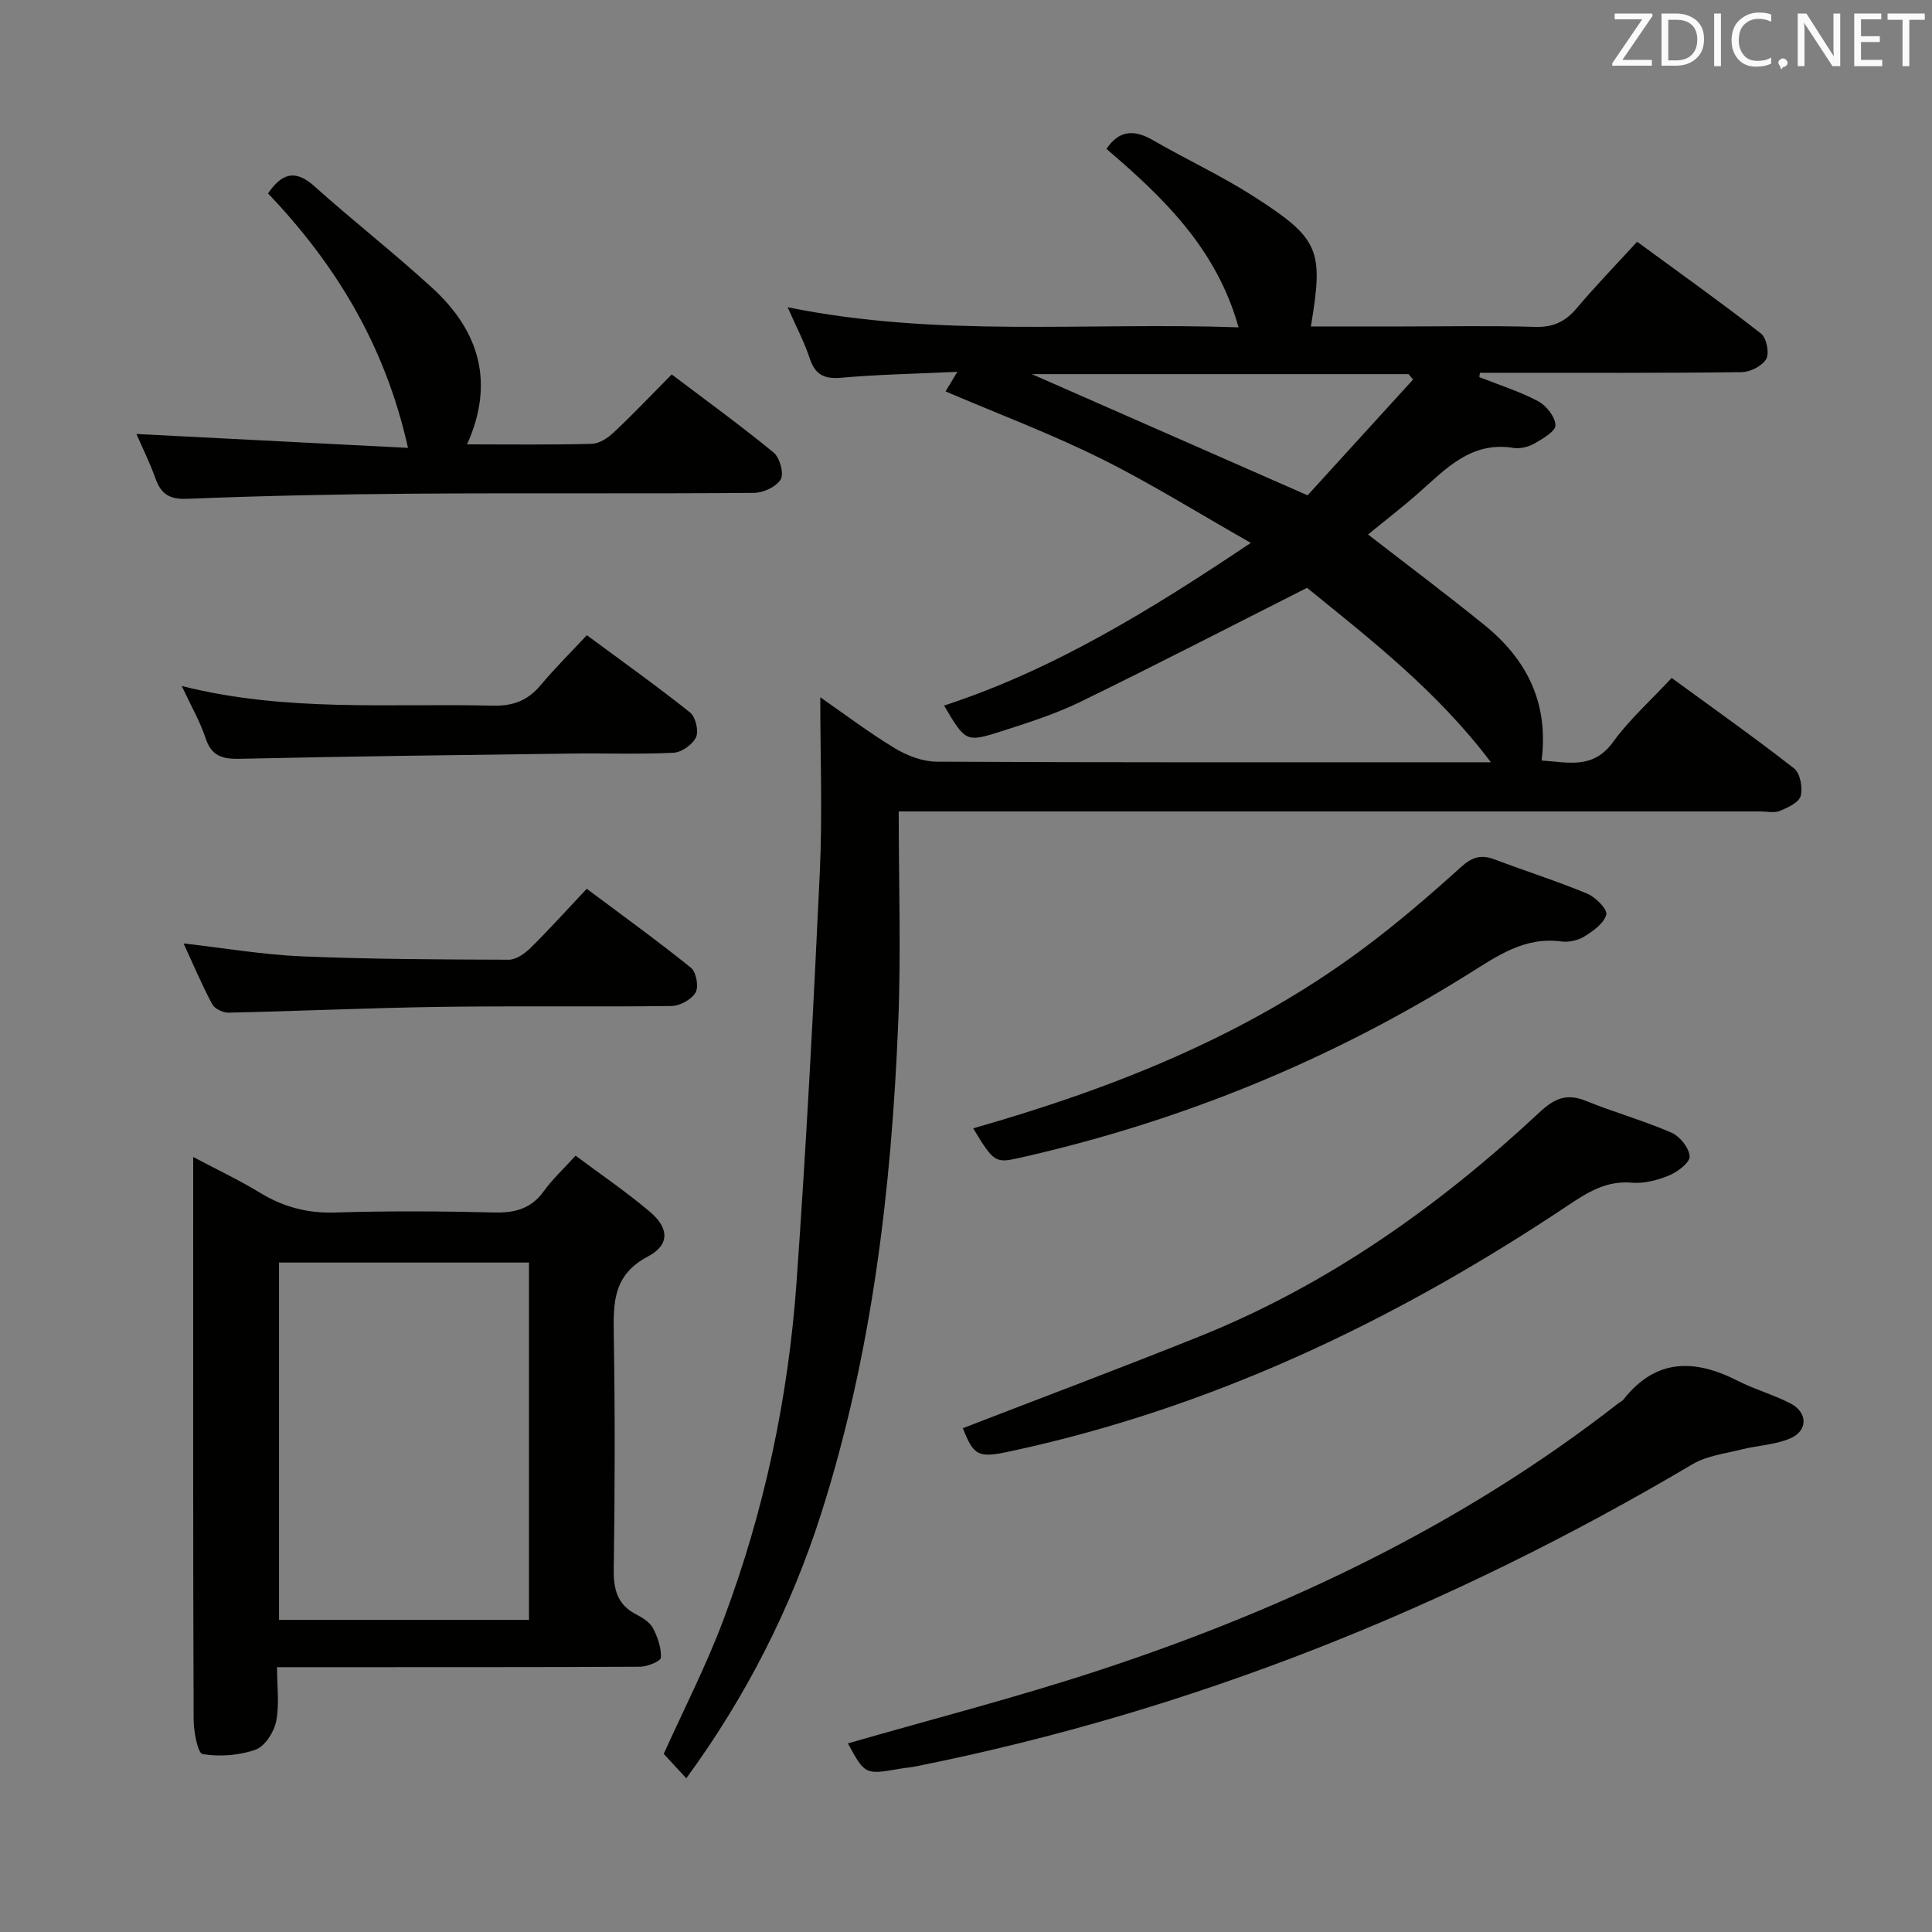 <svg enable-background="new 0 0 400 400" viewBox="0 0 400 400" xmlns="http://www.w3.org/2000/svg"><rect x="0" y="0" width="400" height="400" fill="#808080" stroke="none"/><g fill="#010100"><path d="m186.07 168c0 15.09.49 29.41-.1 43.68-1.4 34.43-5.41 68.55-15.91 101.55-6.28 19.73-15.61 38.04-27.97 54.95-1.69-1.83-3.22-3.48-4.67-5.06 4.06-9.02 8.77-18.19 12.37-27.79 8.45-22.49 13.41-45.88 15.12-69.81 2.02-28.34 3.51-56.72 4.83-85.11.55-11.91.09-23.87.09-36.05 4.92 3.41 10.03 7.29 15.49 10.59 2.54 1.53 5.75 2.74 8.66 2.75 36.33.18 72.66.12 108.99.12h5.71c-11.27-14.93-25.29-25.71-38.07-36.12-16.07 8.12-31.4 16.04-46.91 23.6-5.19 2.53-10.78 4.31-16.3 6.08-7.43 2.38-7.48 2.24-11.94-5.3 22.71-7.43 42.73-19.77 63.51-33.68-11.02-6.26-20.83-12.4-31.14-17.51-10.38-5.14-21.27-9.24-32.06-13.85.45-.74 1.17-1.95 2.44-4.06-8.6.41-16.35.54-24.05 1.23-3.61.32-5.43-.7-6.55-4.11-1.08-3.28-2.73-6.38-4.54-10.49 31.13 6.34 61.85 3.06 93.36 4.16-4.58-16.37-15.62-26.9-27.35-36.94 2.7-4.01 5.86-3.99 9.69-1.77 6.9 3.99 14.19 7.36 20.88 11.66 13.58 8.72 14.41 11.02 11.75 26.87h18.93c9.17 0 18.34-.19 27.49.09 3.72.11 6.24-1.06 8.59-3.83 3.85-4.57 8.03-8.88 12.54-13.8 8.64 6.34 17.28 12.49 25.64 19 1.15.89 1.78 4.04 1.1 5.26-.82 1.45-3.32 2.72-5.1 2.74-16.5.21-33 .12-49.49.13-1.57 0-3.14 0-4.7 0-.04.3-.08.6-.12.9 4.08 1.62 8.31 2.94 12.16 4.98 1.7.9 3.55 3.24 3.6 4.98.04 1.25-2.66 2.82-4.38 3.8-1.24.7-2.96 1.12-4.35.89-8.8-1.41-14 4.39-19.69 9.4-3.34 2.94-6.88 5.66-10.38 8.53 8.17 6.33 16.25 12.39 24.1 18.75 8.69 7.04 13.35 16.02 11.83 28.04 5.55.38 10.68 1.87 14.81-3.84 3.38-4.66 7.78-8.58 12.12-13.25 8.58 6.27 17.11 12.3 25.34 18.73 1.27.99 1.83 4 1.37 5.71-.36 1.35-2.68 2.41-4.34 3.1-1.14.47-2.63.1-3.96.1-56.99 0-113.99 0-170.98 0-1.98 0-3.95 0-7.46 0zm27.56-90.54c18.18 7.99 37.12 16.31 57.09 25.09 6.83-7.5 14.34-15.73 21.84-23.97-.31-.37-.61-.74-.92-1.12-26.36 0-52.73 0-78.01 0z"/><path d="m57.36 345.17c0 4.06.52 7.78-.19 11.24-.45 2.22-2.34 5.16-4.26 5.84-3.4 1.21-7.41 1.49-10.96.92-1-.16-1.85-4.64-1.86-7.15-.13-34.31-.09-68.63-.09-102.95 0-4.16 0-8.32 0-13.53 4.98 2.64 9.54 4.79 13.82 7.4 4.84 2.95 9.82 4.28 15.56 4.1 10.99-.35 21.99-.28 32.98-.01 4.33.11 7.65-.81 10.26-4.45 1.73-2.41 3.96-4.46 6.55-7.31 5.19 3.88 10.52 7.49 15.41 11.64 3.96 3.36 4.12 6.83-.45 9.24-7.21 3.81-7.16 9.56-7.05 16.22.26 16.16.23 32.32-.01 48.48-.06 4.25.74 7.41 4.71 9.43 1.31.67 2.78 1.62 3.42 2.83.97 1.85 1.74 4.07 1.63 6.09-.04.73-2.82 1.88-4.36 1.88-22.99.12-45.99.08-68.98.09-1.78 0-3.57 0-6.13 0zm.41-9.79h51.75c0-24.99 0-49.53 0-73.98-17.48 0-34.54 0-51.75 0z"/><path d="m175.55 360.95c17.36-5.01 35.01-9.53 52.27-15.22 38.57-12.71 74.9-29.99 107.14-55.11.39-.31.89-.53 1.19-.9 6.69-8.49 14.7-8.38 23.58-3.86 3.53 1.8 7.44 2.88 10.96 4.7 3.6 1.87 3.66 5.64-.03 7.24-3.11 1.34-6.74 1.45-10.09 2.29-3.43.87-7.2 1.31-10.15 3.06-50.15 29.68-103.49 51.08-160.71 62.54-1.14.23-2.31.32-3.45.52-7.14 1.24-7.18 1.22-10.71-5.26z"/><path d="m96.7 92c8.88 0 17.36.12 25.83-.11 1.56-.04 3.35-1.23 4.57-2.39 3.99-3.75 7.76-7.73 11.97-11.98 7.24 5.48 14.34 10.62 21.1 16.18 1.27 1.04 2.18 4.33 1.47 5.54-.9 1.54-3.61 2.8-5.56 2.81-23.48.19-46.96 0-70.43.16-15.63.11-31.26.44-46.88 1.06-3.69.15-5.43-.97-6.59-4.23s-2.72-6.38-3.94-9.19c18.53.95 37.1 1.9 56.23 2.88-4.7-21.16-14.93-37.94-28.98-52.69 2.79-4.04 5.53-5.13 9.59-1.49 8.04 7.21 16.58 13.87 24.53 21.17 9.61 8.85 12.85 19.5 7.09 32.28z"/><path d="m199.35 295.69c16.32-6.31 32.71-12.46 48.95-18.98 26.6-10.68 49.6-26.97 70.43-46.41 3.05-2.85 5.6-4.01 9.6-2.38 5.84 2.37 11.95 4.08 17.72 6.58 1.74.75 3.65 3.14 3.77 4.9.09 1.25-2.46 3.22-4.22 3.95-2.4 1-5.21 1.73-7.75 1.51-5.26-.45-9.1 1.96-13.19 4.69-34.13 22.79-70.57 40.51-110.75 49.87-1.61.38-3.24.72-4.85 1.08-6.55 1.43-7.47.9-9.71-4.81z"/><path d="m201.49 233.61c28.83-8.23 56.22-19.05 80.33-36.9 7.21-5.33 14.04-11.21 20.69-17.22 2.34-2.12 4.21-2.59 6.98-1.54 6.37 2.41 12.87 4.47 19.15 7.08 1.72.72 4.21 3.26 3.93 4.32-.48 1.81-2.7 3.39-4.53 4.53-1.32.82-3.24 1.25-4.79 1.04-7.59-1.02-13.21 2.97-19.17 6.7-28.84 18.03-59.93 30.67-93.11 38.13-4.9 1.11-5.26.86-9.48-6.14z"/><path d="m121.5 131.51c7.63 5.64 14.65 10.64 21.37 16 1.14.91 1.83 3.81 1.24 5.11-.7 1.52-2.99 3.15-4.66 3.23-7.14.35-14.31.07-21.46.17-22.78.3-45.56.57-68.33 1.08-3.64.08-5.88-.55-7.11-4.3-1.13-3.43-2.99-6.63-4.92-10.77 21.66 5.46 43.06 3.56 64.35 4.07 4.23.1 7.27-1.04 9.94-4.23 2.97-3.54 6.27-6.81 9.58-10.36z"/><path d="m38.01 195.33c8.4.95 16.4 2.33 24.45 2.67 14.28.6 28.58.65 42.88.7 1.52 0 3.33-1.29 4.53-2.47 3.89-3.84 7.56-7.92 11.61-12.22 7.63 5.71 14.75 10.85 21.58 16.36 1.09.88 1.64 3.91.96 5.1-.83 1.45-3.21 2.78-4.94 2.81-15.98.21-31.96-.04-47.94.18-14.62.21-29.23.88-43.85 1.2-1.14.03-2.86-.82-3.36-1.76-2.16-4.05-3.96-8.3-5.92-12.57z"/></g><path d="m342.2 3.2-6.3 9.2h6.1v1.2h-8.2v-.5l6.2-9.1h-5.7v-1.2h7.8v.4z" fill="#fafafb"/><path d="m344 13.7v-10.9h3.1c1.6 0 3 .5 4.1 1.4 1.1 1 1.6 2.2 1.6 3.9s-.5 3-1.6 4-2.5 1.5-4.2 1.5h-3zm1.4-9.6v8.4h1.6c1.4 0 2.5-.4 3.2-1.1.8-.8 1.2-1.8 1.2-3.2s-.4-2.4-1.2-3.1-1.8-1-3.1-1z" fill="#fafafb"/><path d="m356.3 2.8v10.9h-1.4v-10.9z" fill="#fafafb"/><path d="m366.6 13.2c-.8.4-1.8.6-3 .6-1.6 0-2.8-.5-3.7-1.5s-1.4-2.3-1.4-3.9c0-1.7.5-3.2 1.6-4.2s2.4-1.6 4-1.6c1 0 1.9.1 2.6.4v1.5c-.8-.4-1.6-.6-2.6-.6-1.2 0-2.2.4-3 1.2s-1.1 1.9-1.1 3.3c0 1.3.4 2.3 1.1 3.1s1.6 1.1 2.8 1.1c1.1 0 2-.2 2.8-.7v1.3z" fill="#fafafb"/><path d="m368.2 13c0-.3.1-.5.3-.6.2-.2.4-.3.6-.3.3 0 .5.1.7.3s.3.4.3.6-.1.5-.3.6c-.2.2-.4.3-.7.3-.3 1-.5-.1-.6-.3-.2-.2-.3-.4-.3-.6z" fill="#fafafb"/><path d="m381.1 13.7h-1.7l-5.5-8.4c-.2-.2-.3-.5-.4-.7 0 .2.1.8.1 1.5v7.6h-1.4v-10.9h1.8l5.3 8.3c.3.4.4.6.4.8 0-.3-.1-.8-.1-1.6v-7.5h1.4v10.9z" fill="#fafafb"/><path d="m389.7 13.7h-5.8v-10.9h5.6v1.2h-4.2v3.5h3.9v1.2h-3.9v3.7h4.4z" fill="#fafafb"/><path d="m398.4 4.1h-3.1v9.6h-1.4v-9.6h-3.1v-1.3h7.7v1.3z" fill="#fafafb"/></svg>